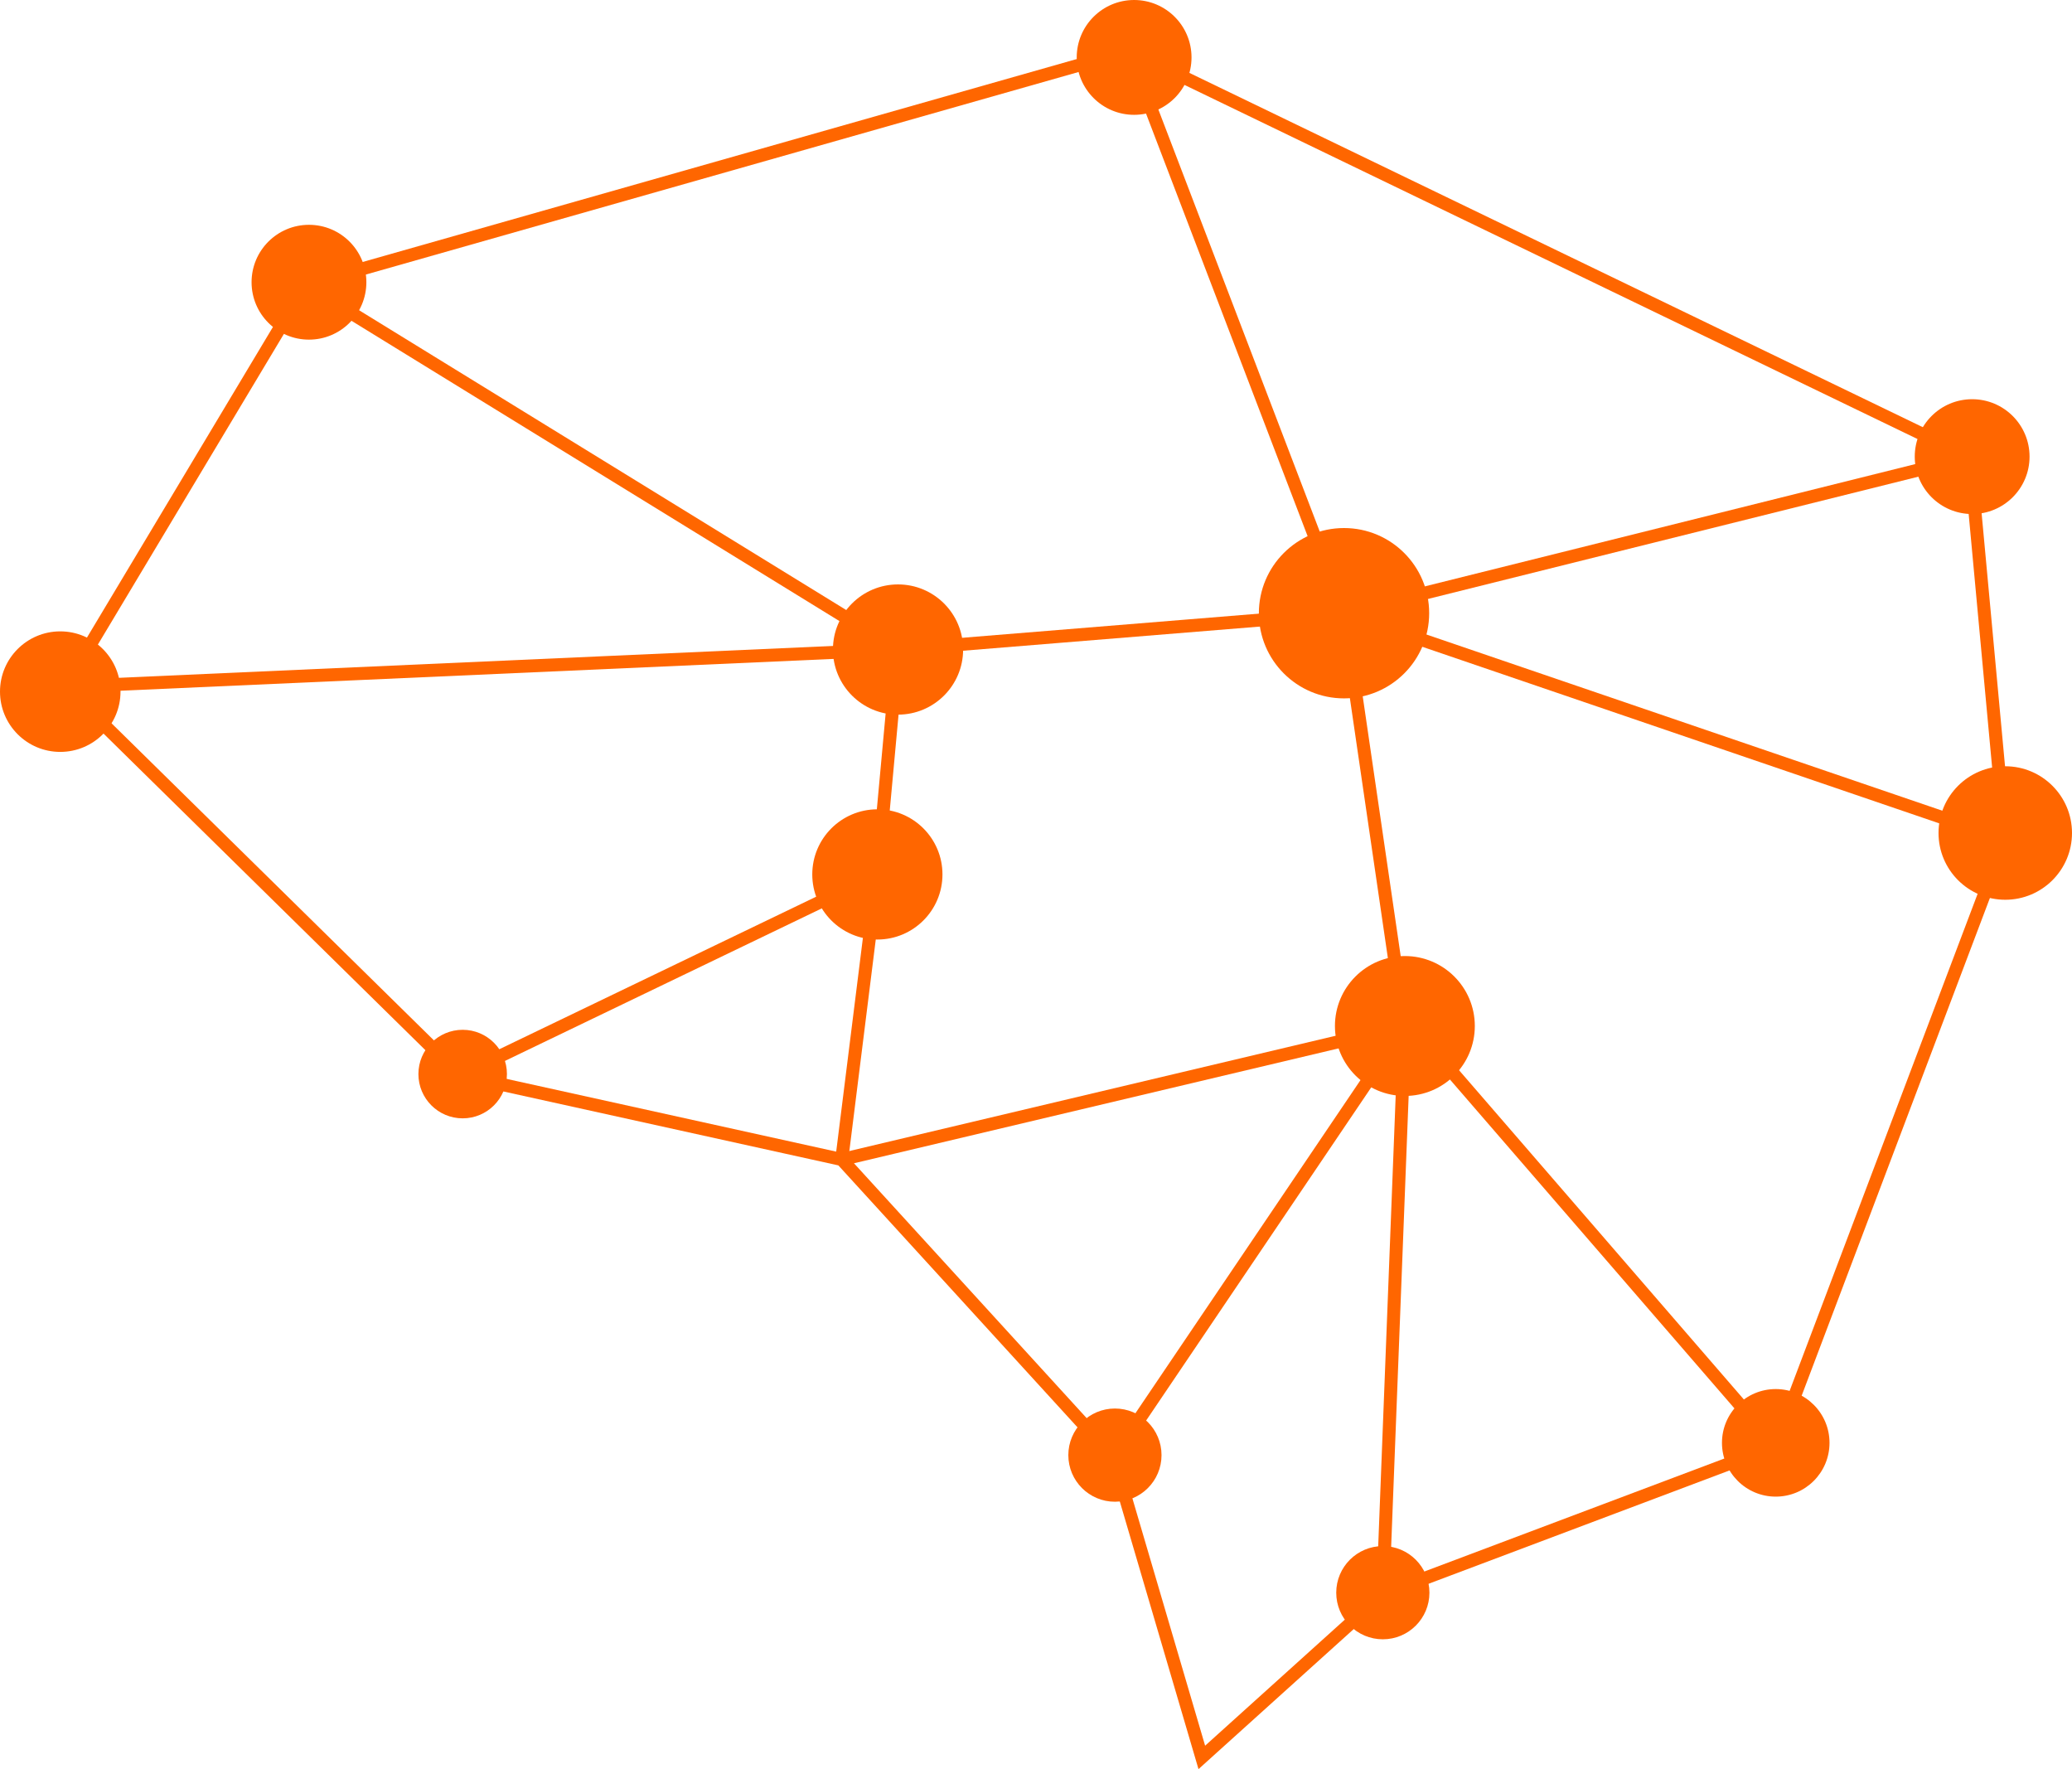 <svg xmlns="http://www.w3.org/2000/svg" viewBox="0 0 239.68 204.61"><defs><style>.cls-1{fill:none;stroke:#f60;stroke-miterlimit:10;stroke-width:1.5px;}.cls-2{fill:#f60;}</style></defs><g id="Слой_2" data-name="Слой 2"><g id="Слой_1-2" data-name="Слой 1"><polygon class="cls-1" points="7.53 79.42 53.23 124.36 97.37 134.1 128.81 168.53 139.02 203.25 159.96 184.36 205.4 167.25 231.96 97.04 227.87 52.87 130.6 5.89 35.36 32.95 7.53 79.42"/><line class="cls-1" x1="35.36" y1="32.96" x2="103.88" y2="75.12"/><line class="cls-1" x1="7.53" y1="79.42" x2="103.88" y2="75.12"/><line class="cls-1" x1="53.23" y1="124.36" x2="101.49" y2="101.13"/><line class="cls-1" x1="97.37" y1="134.1" x2="101.49" y2="101.13"/><line class="cls-1" x1="103.88" y1="75.12" x2="101.49" y2="101.13"/><line class="cls-1" x1="97.37" y1="134.1" x2="162.51" y2="118.66"/><line class="cls-1" x1="159.96" y1="184.36" x2="162.51" y2="118.66"/><line class="cls-1" x1="128.81" y1="168.53" x2="162.51" y2="118.66"/><line class="cls-1" x1="205.4" y1="167.25" x2="163.36" y2="118.66"/><line class="cls-1" x1="130.6" y1="5.89" x2="155.47" y2="70.92"/><line class="cls-1" x1="227.87" y1="52.87" x2="155.47" y2="70.92"/><line class="cls-1" x1="103.88" y1="75.12" x2="155.47" y2="70.92"/><line class="cls-1" x1="231.96" y1="97.04" x2="155.47" y2="70.92"/><line class="cls-1" x1="162.5" y1="119" x2="155.47" y2="70.92"/><circle class="cls-2" cx="35.74" cy="32.64" r="6.64"/><circle class="cls-2" cx="131.19" cy="6.64" r="6.64"/><circle class="cls-2" cx="228.13" cy="52.81" r="6.64"/><circle class="cls-2" cx="162.51" cy="118.66" r="8.09"/><circle class="cls-2" cx="101.49" cy="101.13" r="7.53"/><circle class="cls-2" cx="103.88" cy="75.12" r="7.53"/><circle class="cls-2" cx="6.97" cy="79.99" r="6.97"/><circle class="cls-2" cx="53.52" cy="124.22" r="5.12"/><circle class="cls-2" cx="128.97" cy="168.29" r="5.39"/><circle class="cls-2" cx="159.96" cy="184.2" r="5.39"/><circle class="cls-2" cx="205.41" cy="166.87" r="6.22"/><circle class="cls-2" cx="231.96" cy="96.34" r="7.72"/><circle class="cls-2" cx="155.47" cy="70.92" r="9.85"/></g></g></svg>